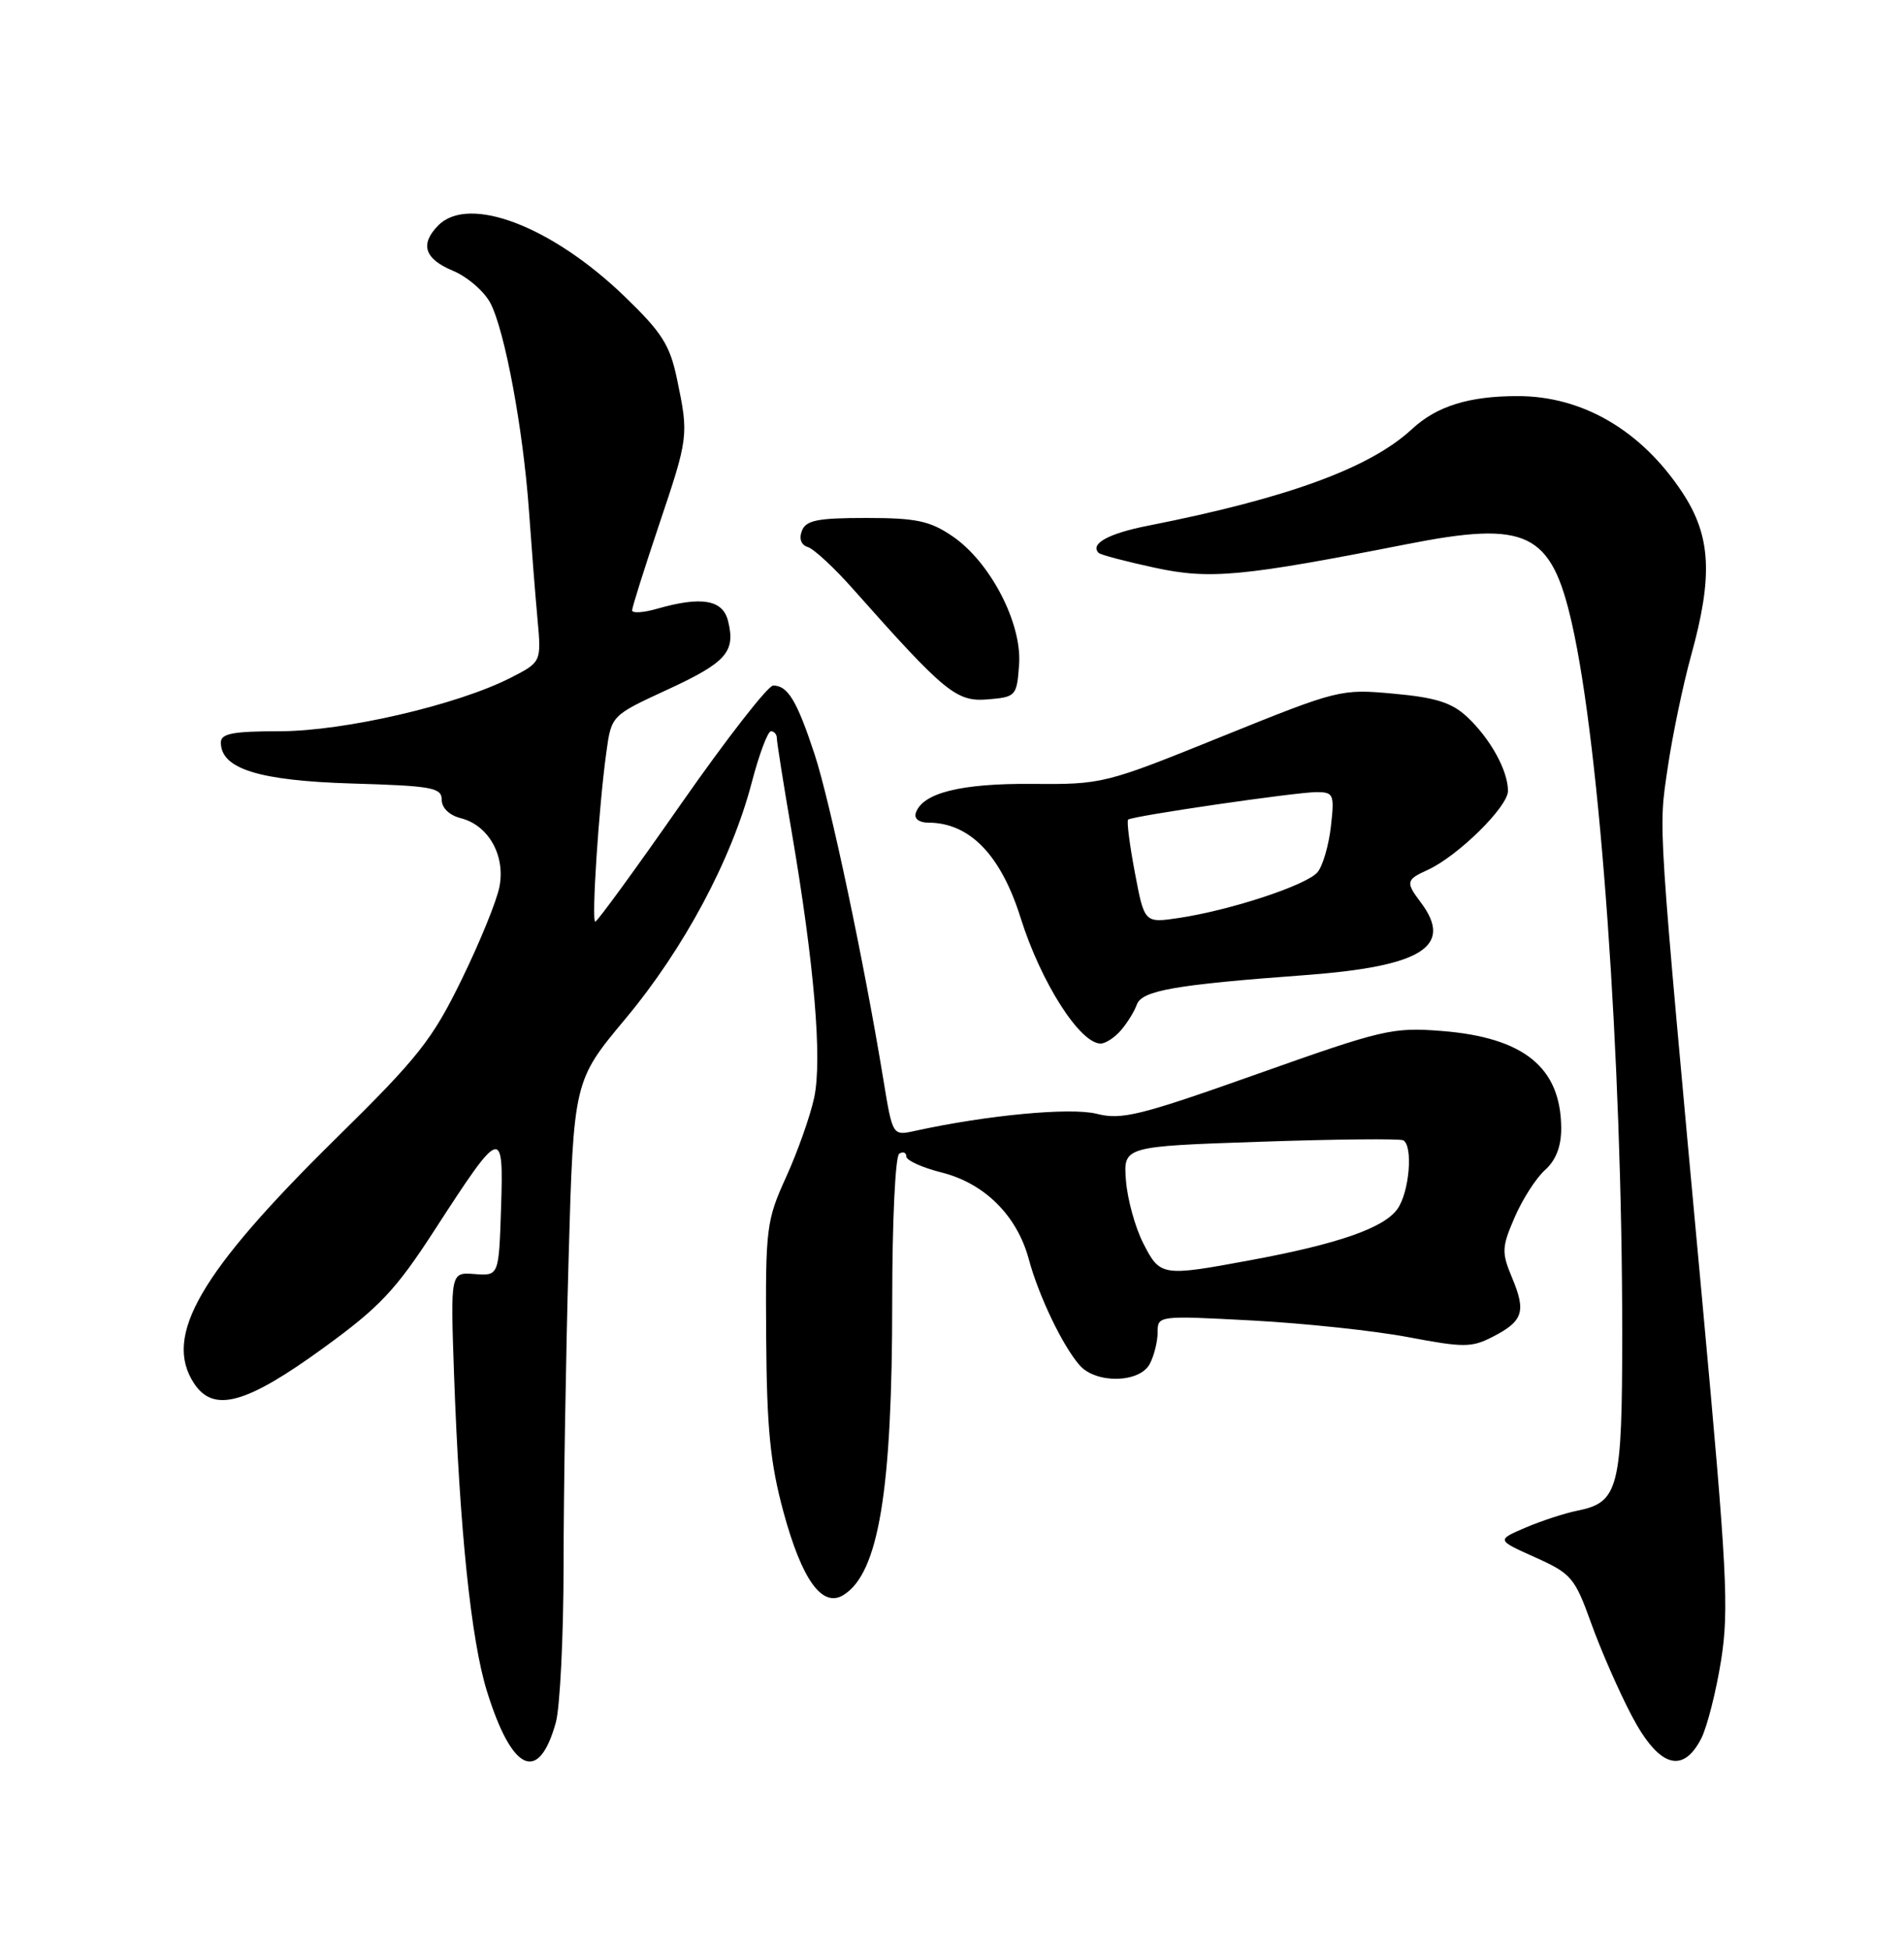 <?xml version="1.0" encoding="UTF-8" standalone="no"?>
<!DOCTYPE svg PUBLIC "-//W3C//DTD SVG 1.1//EN" "http://www.w3.org/Graphics/SVG/1.1/DTD/svg11.dtd" >
<svg xmlns="http://www.w3.org/2000/svg" xmlns:xlink="http://www.w3.org/1999/xlink" version="1.1" viewBox="0 0 250 256">
 <g >
 <path fill="currentColor"
d=" M 72.98 226.14 C 73.53 224.14 73.99 214.85 74.00 205.50 C 74.00 196.15 74.30 178.01 74.66 165.20 C 75.32 141.89 75.32 141.89 82.16 133.70 C 89.83 124.50 96.07 112.82 98.70 102.75 C 99.67 99.04 100.81 96.00 101.23 96.00 C 101.65 96.00 102.00 96.41 102.00 96.90 C 102.00 97.40 102.87 102.91 103.94 109.15 C 106.92 126.59 107.98 139.12 106.90 144.12 C 106.38 146.53 104.73 151.20 103.23 154.50 C 100.63 160.22 100.50 161.19 100.60 175.50 C 100.68 187.55 101.13 192.07 102.87 198.49 C 105.31 207.46 107.97 211.13 110.76 209.39 C 115.37 206.53 117.16 195.70 117.15 170.76 C 117.15 160.32 117.56 151.77 118.07 151.46 C 118.58 151.14 119.00 151.31 119.00 151.82 C 119.00 152.34 121.09 153.29 123.65 153.93 C 129.30 155.36 133.54 159.59 135.09 165.33 C 136.38 170.13 139.54 176.72 141.77 179.25 C 143.91 181.68 149.63 181.57 150.96 179.07 C 151.53 178.00 152.00 176.13 152.00 174.91 C 152.00 172.71 152.06 172.70 164.46 173.36 C 171.32 173.73 180.53 174.71 184.94 175.55 C 192.21 176.93 193.25 176.92 196.03 175.48 C 199.99 173.44 200.40 172.19 198.54 167.75 C 197.15 164.41 197.17 163.76 198.88 159.81 C 199.90 157.44 201.70 154.64 202.87 153.60 C 204.30 152.31 205.00 150.51 204.99 148.10 C 204.95 140.15 200.11 136.21 189.32 135.35 C 182.86 134.84 181.58 135.14 165.10 140.99 C 149.68 146.46 147.27 147.06 143.99 146.22 C 140.57 145.36 129.59 146.39 120.12 148.47 C 117.20 149.11 117.20 149.11 116.00 141.81 C 113.49 126.44 109.00 105.24 106.95 99.00 C 104.63 91.97 103.44 90.00 101.52 90.00 C 100.84 90.00 95.41 96.97 89.45 105.50 C 83.50 114.03 78.42 121.00 78.16 121.00 C 77.64 121.00 78.62 105.91 79.62 98.72 C 80.28 93.93 80.28 93.93 87.65 90.53 C 95.40 86.95 96.61 85.57 95.59 81.50 C 94.89 78.72 92.09 78.25 86.24 79.93 C 84.46 80.44 83.00 80.53 83.00 80.13 C 83.00 79.72 84.58 74.72 86.50 69.00 C 90.41 57.39 90.44 57.19 88.90 49.80 C 87.96 45.28 86.94 43.67 81.95 38.86 C 72.42 29.69 61.59 25.56 57.57 29.57 C 55.10 32.05 55.71 33.98 59.48 35.55 C 61.39 36.35 63.60 38.27 64.40 39.81 C 66.30 43.48 68.69 56.35 69.45 67.00 C 69.78 71.67 70.28 78.07 70.57 81.21 C 71.09 86.91 71.09 86.91 67.05 88.98 C 60.03 92.56 45.20 95.99 36.75 96.00 C 30.58 96.00 29.00 96.30 29.00 97.48 C 29.00 100.93 33.98 102.49 46.21 102.86 C 56.73 103.17 58.00 103.40 58.00 105.00 C 58.00 106.07 59.00 107.03 60.49 107.41 C 64.11 108.32 66.36 112.26 65.59 116.36 C 65.25 118.21 63.00 123.72 60.61 128.61 C 56.75 136.52 54.92 138.83 44.07 149.50 C 26.24 167.05 21.40 175.39 25.47 181.60 C 28.04 185.52 32.29 184.36 42.54 176.91 C 49.86 171.59 51.96 169.37 57.10 161.43 C 65.85 147.92 66.14 147.82 65.79 158.59 C 65.50 167.50 65.50 167.50 62.32 167.26 C 59.15 167.01 59.15 167.01 59.61 180.26 C 60.34 200.75 61.85 215.34 63.94 222.04 C 67.23 232.63 70.73 234.22 72.98 226.14 Z  M 223.37 228.25 C 224.14 226.74 225.32 222.12 225.98 218.00 C 227.04 211.32 226.77 206.17 223.53 171.00 C 217.56 106.25 217.76 109.21 218.97 100.82 C 219.59 96.59 220.97 89.96 222.04 86.08 C 224.95 75.60 224.66 70.34 220.88 64.63 C 215.50 56.50 207.79 52.00 199.28 52.00 C 192.87 52.00 188.65 53.32 185.41 56.32 C 179.89 61.44 169.10 65.39 150.77 69.01 C 145.55 70.03 143.07 71.40 144.26 72.59 C 144.51 72.84 147.81 73.71 151.61 74.53 C 158.87 76.10 163.04 75.71 184.78 71.43 C 200.52 68.33 203.67 69.85 206.39 81.83 C 210.10 98.14 213.00 139.00 213.00 174.98 C 213.00 195.46 212.55 197.24 207.09 198.33 C 205.45 198.66 202.39 199.66 200.30 200.55 C 196.50 202.18 196.50 202.18 201.57 204.45 C 206.33 206.59 206.77 207.11 208.93 213.11 C 210.19 216.63 212.59 222.09 214.25 225.25 C 217.78 231.95 220.92 232.99 223.37 228.25 Z  M 147.19 135.25 C 148.02 134.29 148.95 132.78 149.26 131.90 C 149.92 130.04 154.23 129.28 171.31 128.02 C 186.73 126.88 190.92 124.25 186.53 118.44 C 184.55 115.82 184.62 115.49 187.45 114.21 C 191.41 112.40 198.00 105.93 198.00 103.83 C 198.00 101.16 195.68 96.96 192.63 94.11 C 190.63 92.24 188.51 91.57 183.01 91.07 C 176.06 90.43 175.76 90.50 160.42 96.70 C 145.07 102.91 144.77 102.99 135.50 102.91 C 126.12 102.84 121.10 104.10 120.24 106.75 C 120.00 107.47 120.69 108.00 121.87 108.00 C 127.31 108.00 131.41 112.22 134.01 120.50 C 136.67 128.96 141.79 137.00 144.52 137.00 C 145.16 137.00 146.37 136.21 147.19 135.25 Z  M 133.81 87.24 C 134.20 81.81 130.02 73.77 125.05 70.39 C 122.09 68.38 120.31 68.00 113.74 68.00 C 107.34 68.00 105.82 68.30 105.29 69.69 C 104.89 70.73 105.19 71.55 106.07 71.82 C 106.86 72.06 109.53 74.53 112.00 77.32 C 124.09 90.94 125.57 92.15 129.67 91.82 C 133.40 91.51 133.51 91.39 133.81 87.24 Z  M 150.11 163.22 C 149.05 161.14 148.03 157.43 147.84 154.97 C 147.50 150.50 147.50 150.50 165.50 149.89 C 175.40 149.55 183.84 149.47 184.25 149.70 C 185.56 150.43 185.06 156.47 183.50 158.70 C 181.74 161.21 175.72 163.31 164.14 165.45 C 152.55 167.60 152.33 167.56 150.11 163.22 Z  M 149.01 114.55 C 148.32 110.90 147.92 107.77 148.13 107.60 C 148.70 107.12 170.20 103.99 172.88 103.99 C 175.11 104.00 175.23 104.29 174.75 108.50 C 174.47 110.97 173.69 113.67 173.00 114.50 C 171.60 116.19 161.64 119.48 154.81 120.51 C 150.26 121.19 150.26 121.19 149.01 114.55 Z "/>
</g>
</svg>
